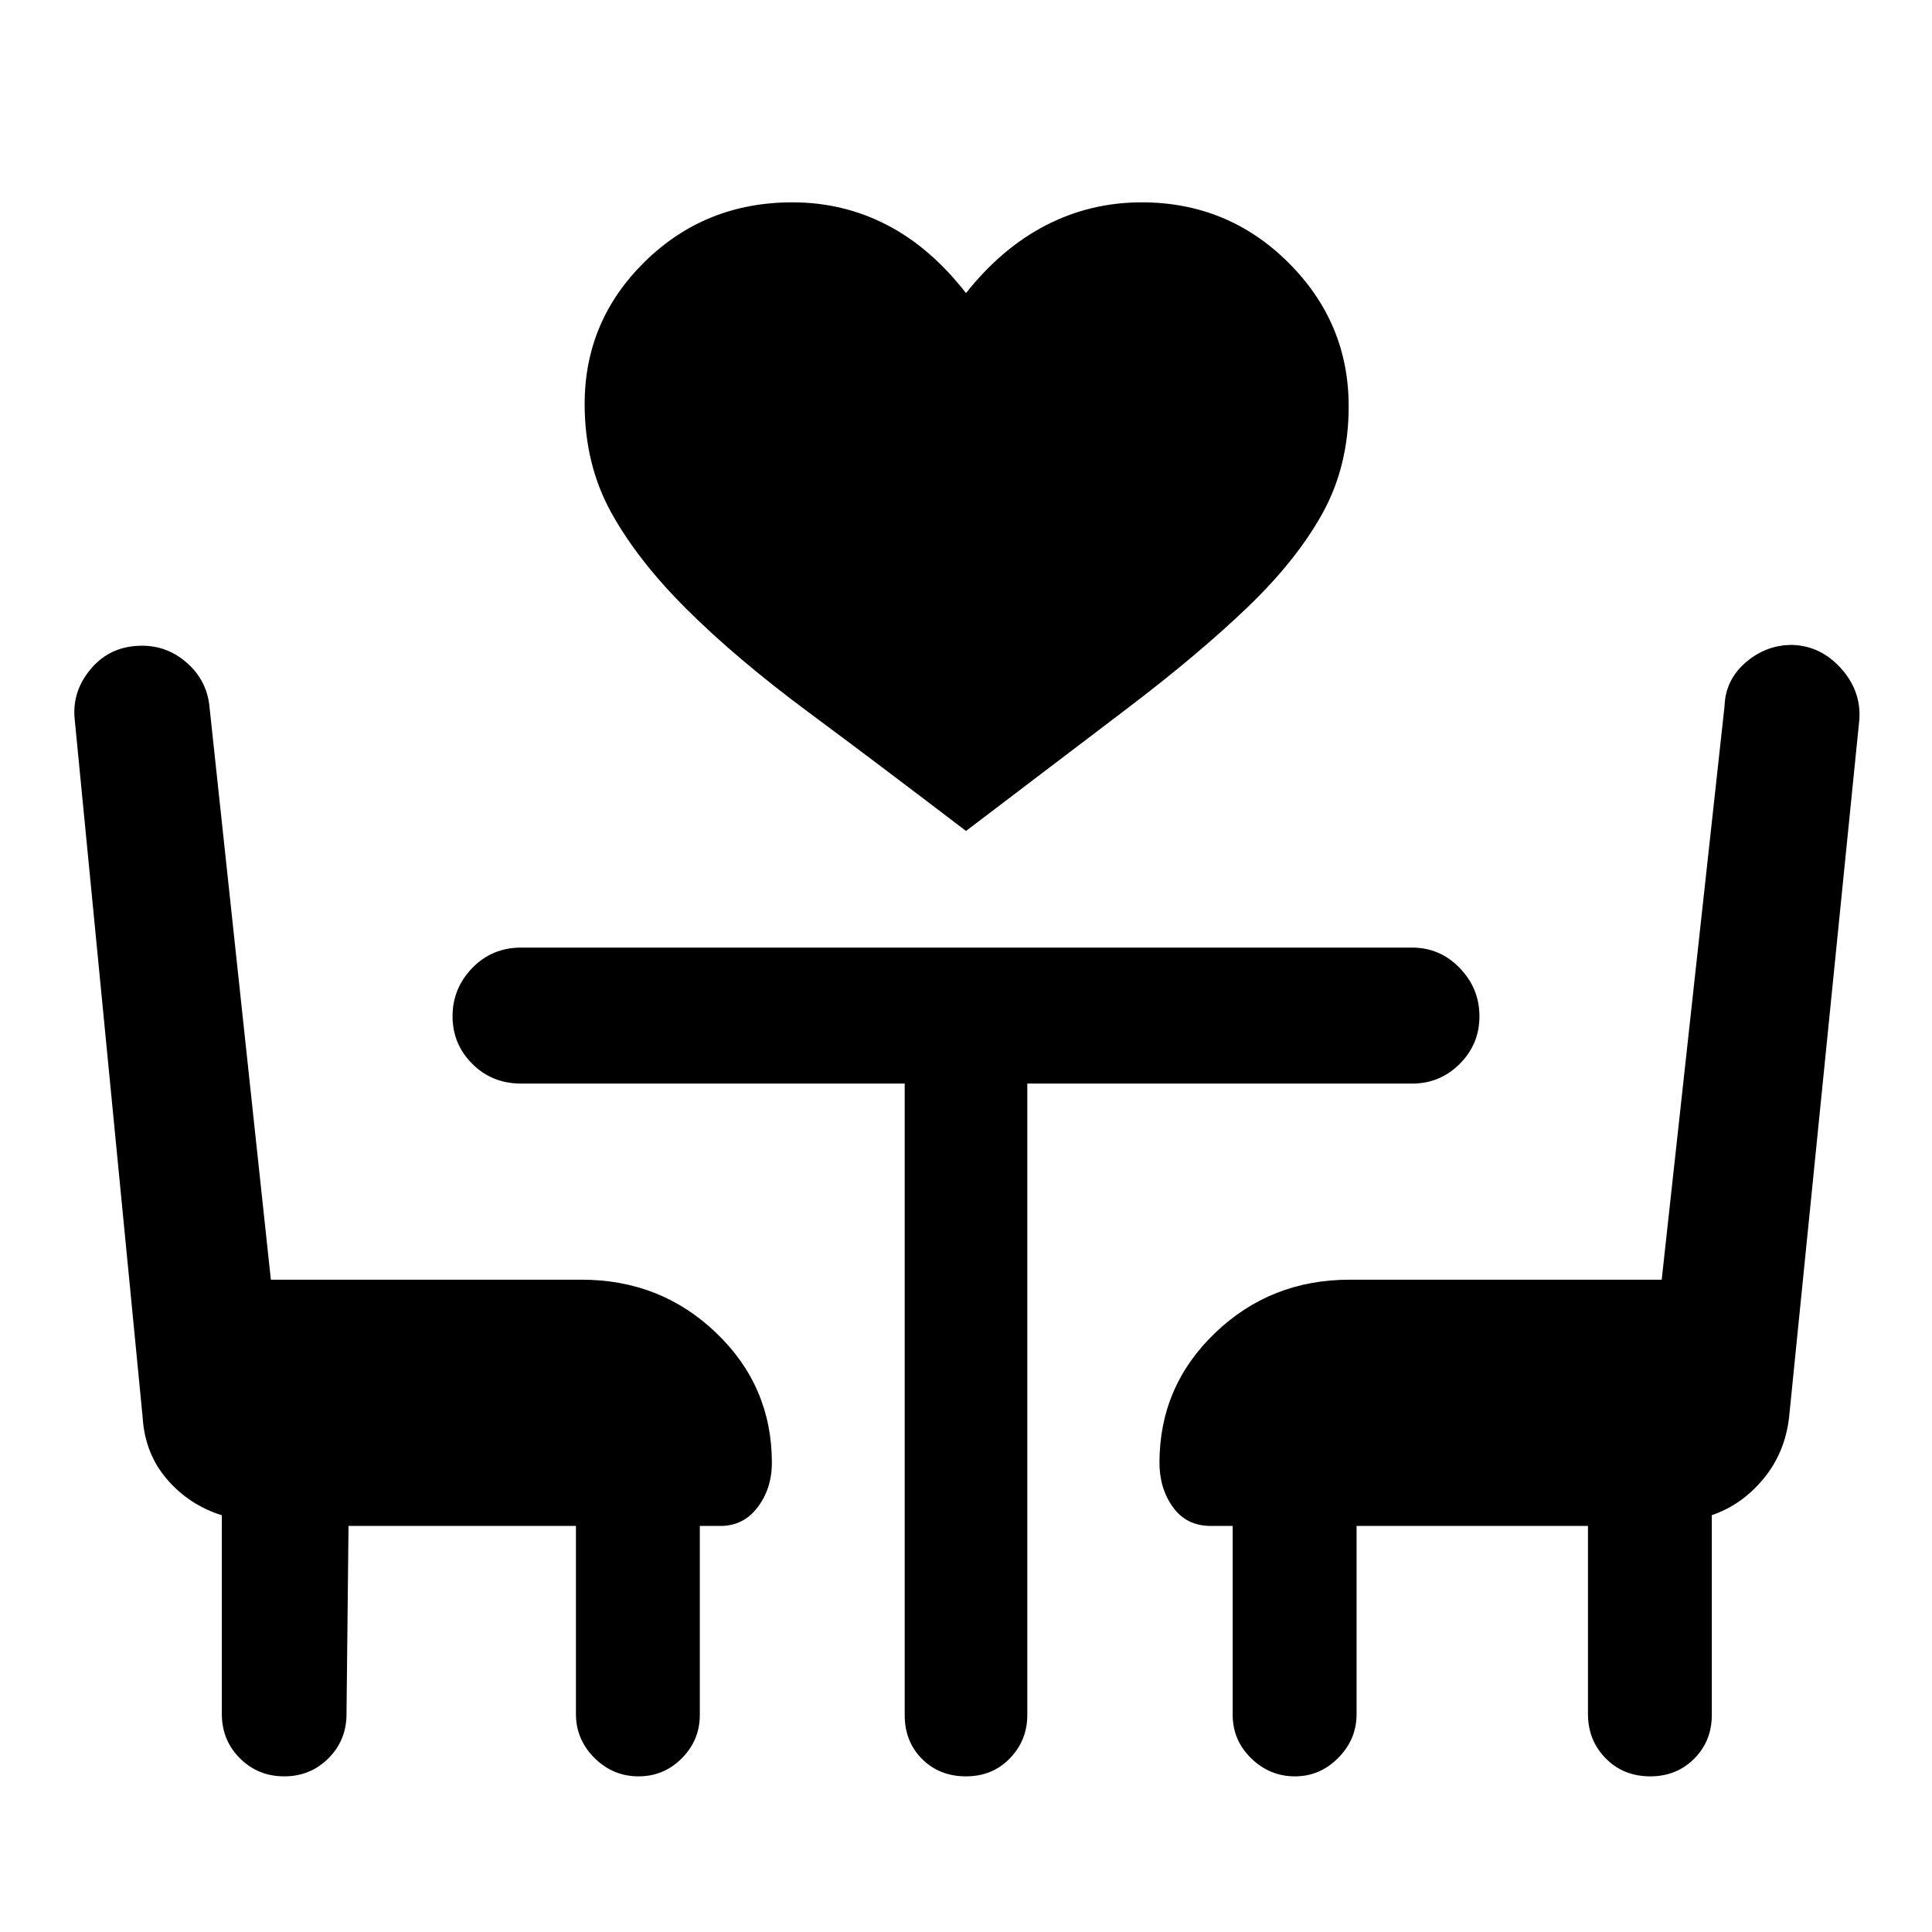 <svg xmlns="http://www.w3.org/2000/svg" height="40" viewBox="0 -960 960 960" width="40"><path d="M480-547.1q-43.1-32.9-78.5-59.18t-59.97-50.68q-24.58-24.4-37.8-48.33-13.22-23.94-13.22-53.99 0-41.42 30-70.8 30-29.38 73.21-29.38 25.23 0 46.92 11.19 21.69 11.2 39.36 33.91 17.67-22.33 39.74-33.71 22.08-11.39 47.59-11.39 42.7 0 72.76 29.85 30.06 29.84 30.06 71.48 0 29.54-12.88 52.95-12.89 23.41-37.3 46.85-24.41 23.43-59.68 50.22-35.27 26.78-80.29 61.01ZM173.18-201.77l-1 93.46q0 13.03-8.97 22t-21.99 8.97q-13.01 0-22-8.97t-8.99-22v-98.77q-16.28-5.1-27.28-17.92-11-12.82-12.08-30.9L37.16-602.15q-1.62-14.21 8.09-25.61 9.7-11.39 25.37-11.39 12.79 0 22.58 8.8 9.79 8.81 10.93 21.89l30.46 284.33h154.44q39.31 0 66.91 26.5 27.6 26.49 27.6 64.47 0 12.76-7.05 22.08-7.04 9.31-18.46 9.31h-10.29v93.85q0 12.61-8.94 21.6-8.95 8.98-21.48 8.98-12.78 0-21.96-9.17-9.18-9.18-9.18-21.8v-93.46h-113ZM820.04-77.34q-13.43 0-22.21-8.97-8.78-8.97-8.78-22v-93.46H674.08v93.46q0 12.62-9.12 21.8-9.11 9.17-21.47 9.17-12.62 0-21.8-8.98-9.18-8.99-9.18-21.6v-93.85h-10.87q-12.09 0-18.8-9.31-6.71-9.32-6.71-22.08 0-37.98 27.6-64.47 27.6-26.5 66.91-26.5h155.05l31.23-285.1q.45-12.92 10.52-21.62 10.07-8.69 22.99-8.69 14.21.39 24.31 11.59 10.1 11.21 9.16 25.41L889-255.9q-2 17.69-12.72 30.68-10.72 12.99-25.69 18.09v99.23q0 13.03-8.77 21.8-8.76 8.76-21.78 8.76Zm-370.5-344.23H259q-14.52 0-24.32-9.8-9.81-9.81-9.81-23.67 0-13.86 9.81-23.99 9.8-10.12 24.32-10.12h442.67q13.85 0 23.65 10.14 9.81 10.14 9.81 24t-9.81 23.65q-9.8 9.79-23.65 9.79H510.46v313.77q0 12.52-8.64 21.49-8.64 8.97-21.83 8.97-13.19 0-21.82-8.63-8.63-8.64-8.63-21.83v-313.77Z"/></svg>